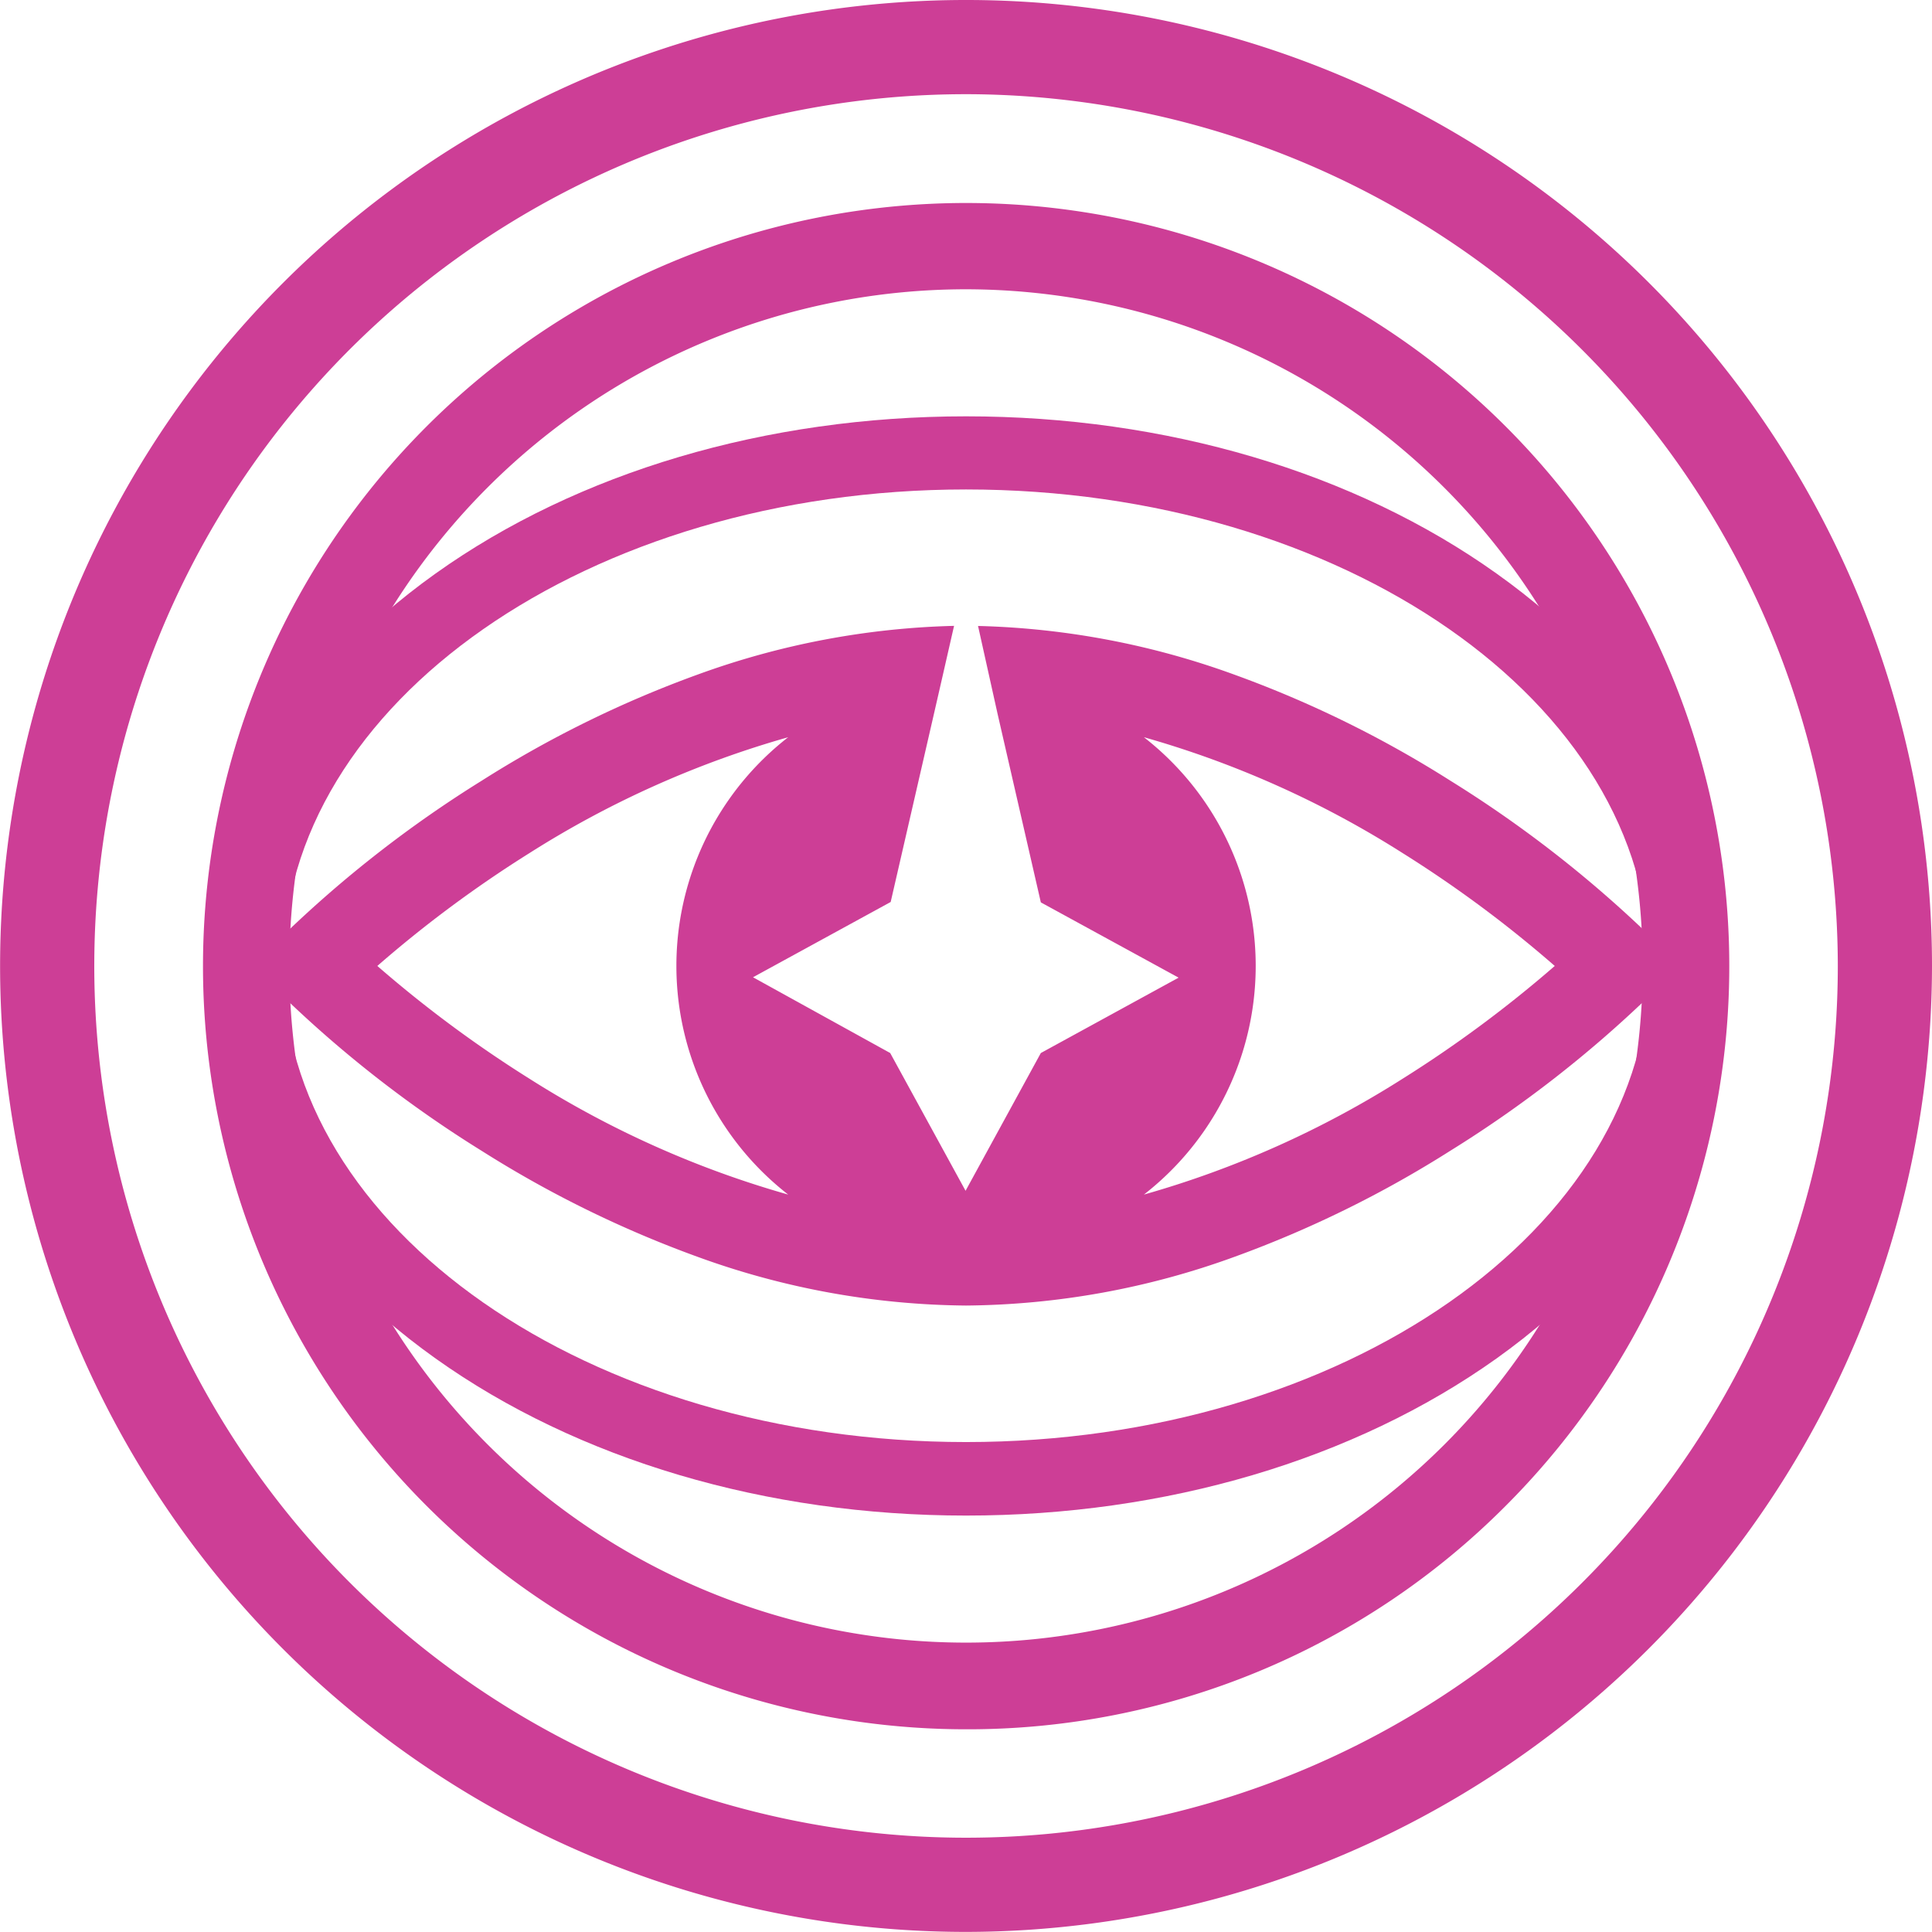 <svg id="Layer_1" data-name="Layer 1" xmlns="http://www.w3.org/2000/svg" viewBox="0 0 198.15 198.15"><defs><style>.cls-1{fill:#cd3e96;}</style></defs><path class="cls-1" d="M170.14,97.05a122.19,122.19,0,0,0-20.4-15.87A113.39,113.39,0,0,0,127.59,70.3a82.63,82.63,0,0,0-26.31-5l2,9,4.44,19.35,14.13,7.72-14.13,7.73-7.72,14.13-7.73-14.13L78.2,101.33l14.12-7.72,4.45-19.35.85-3.71h0l1.2-5.26a82.63,82.63,0,0,0-26.31,5A113.39,113.39,0,0,0,50.36,81.18,121.67,121.67,0,0,0,30,97.05l-3.07,3.12L30,103.28a121.67,121.67,0,0,0,20.4,15.87A114,114,0,0,0,72.51,130a82.25,82.25,0,0,0,27.54,5,82.25,82.25,0,0,0,27.54-5,114,114,0,0,0,22.15-10.89,122.19,122.19,0,0,0,20.4-15.87l3.07-3.11ZM55.28,111.74a124.7,124.7,0,0,1-15.61-11.57A123.59,123.59,0,0,1,55.28,88.59,100.81,100.81,0,0,1,81.81,76.71a29.72,29.72,0,0,0,0,46.91A100.66,100.66,0,0,1,55.28,111.74Zm89.54,0a100.66,100.66,0,0,1-26.53,11.88,29.72,29.72,0,0,0,0-46.91,100.66,100.66,0,0,1,26.53,11.88,123.59,123.59,0,0,1,15.61,11.58A125.47,125.47,0,0,1,144.82,111.74Z" transform="translate(-0.97 -1.1)"/><path class="cls-1" d="M100.05,178.46a78.27,78.27,0,1,1,55.36-22.93A77.82,77.82,0,0,1,100.05,178.46Zm0-147.69a69.4,69.4,0,1,0,69.4,69.4A69.48,69.48,0,0,0,100.05,30.77Z" transform="translate(-0.97 -1.1)"/><path class="cls-1" d="M100.05,156.54c-20.5,0-39.81-5.72-54.39-16.1-15-10.67-23.2-25-23.2-40.27s8.24-29.6,23.2-40.26C60.24,49.52,79.55,43.8,100.05,43.8s39.81,5.72,54.39,16.11c15,10.66,23.2,25,23.2,40.26s-8.24,29.6-23.2,40.27C139.86,150.82,120.55,156.54,100.05,156.54Zm0-105.24C61.4,51.3,30,73.22,30,100.17S61.4,149,100.05,149s70.09-21.92,70.09-48.87S138.7,51.3,100.05,51.3Z" transform="translate(-0.97 -1.1)"/><path class="cls-1" d="M100.05,199.24a99.07,99.07,0,1,1,99.07-99.07A99.19,99.19,0,0,1,100.05,199.24Zm0-188.48a89.41,89.41,0,1,0,89.41,89.41A89.52,89.52,0,0,0,100.05,10.76Z" transform="translate(-0.97 -1.1)"/></svg>